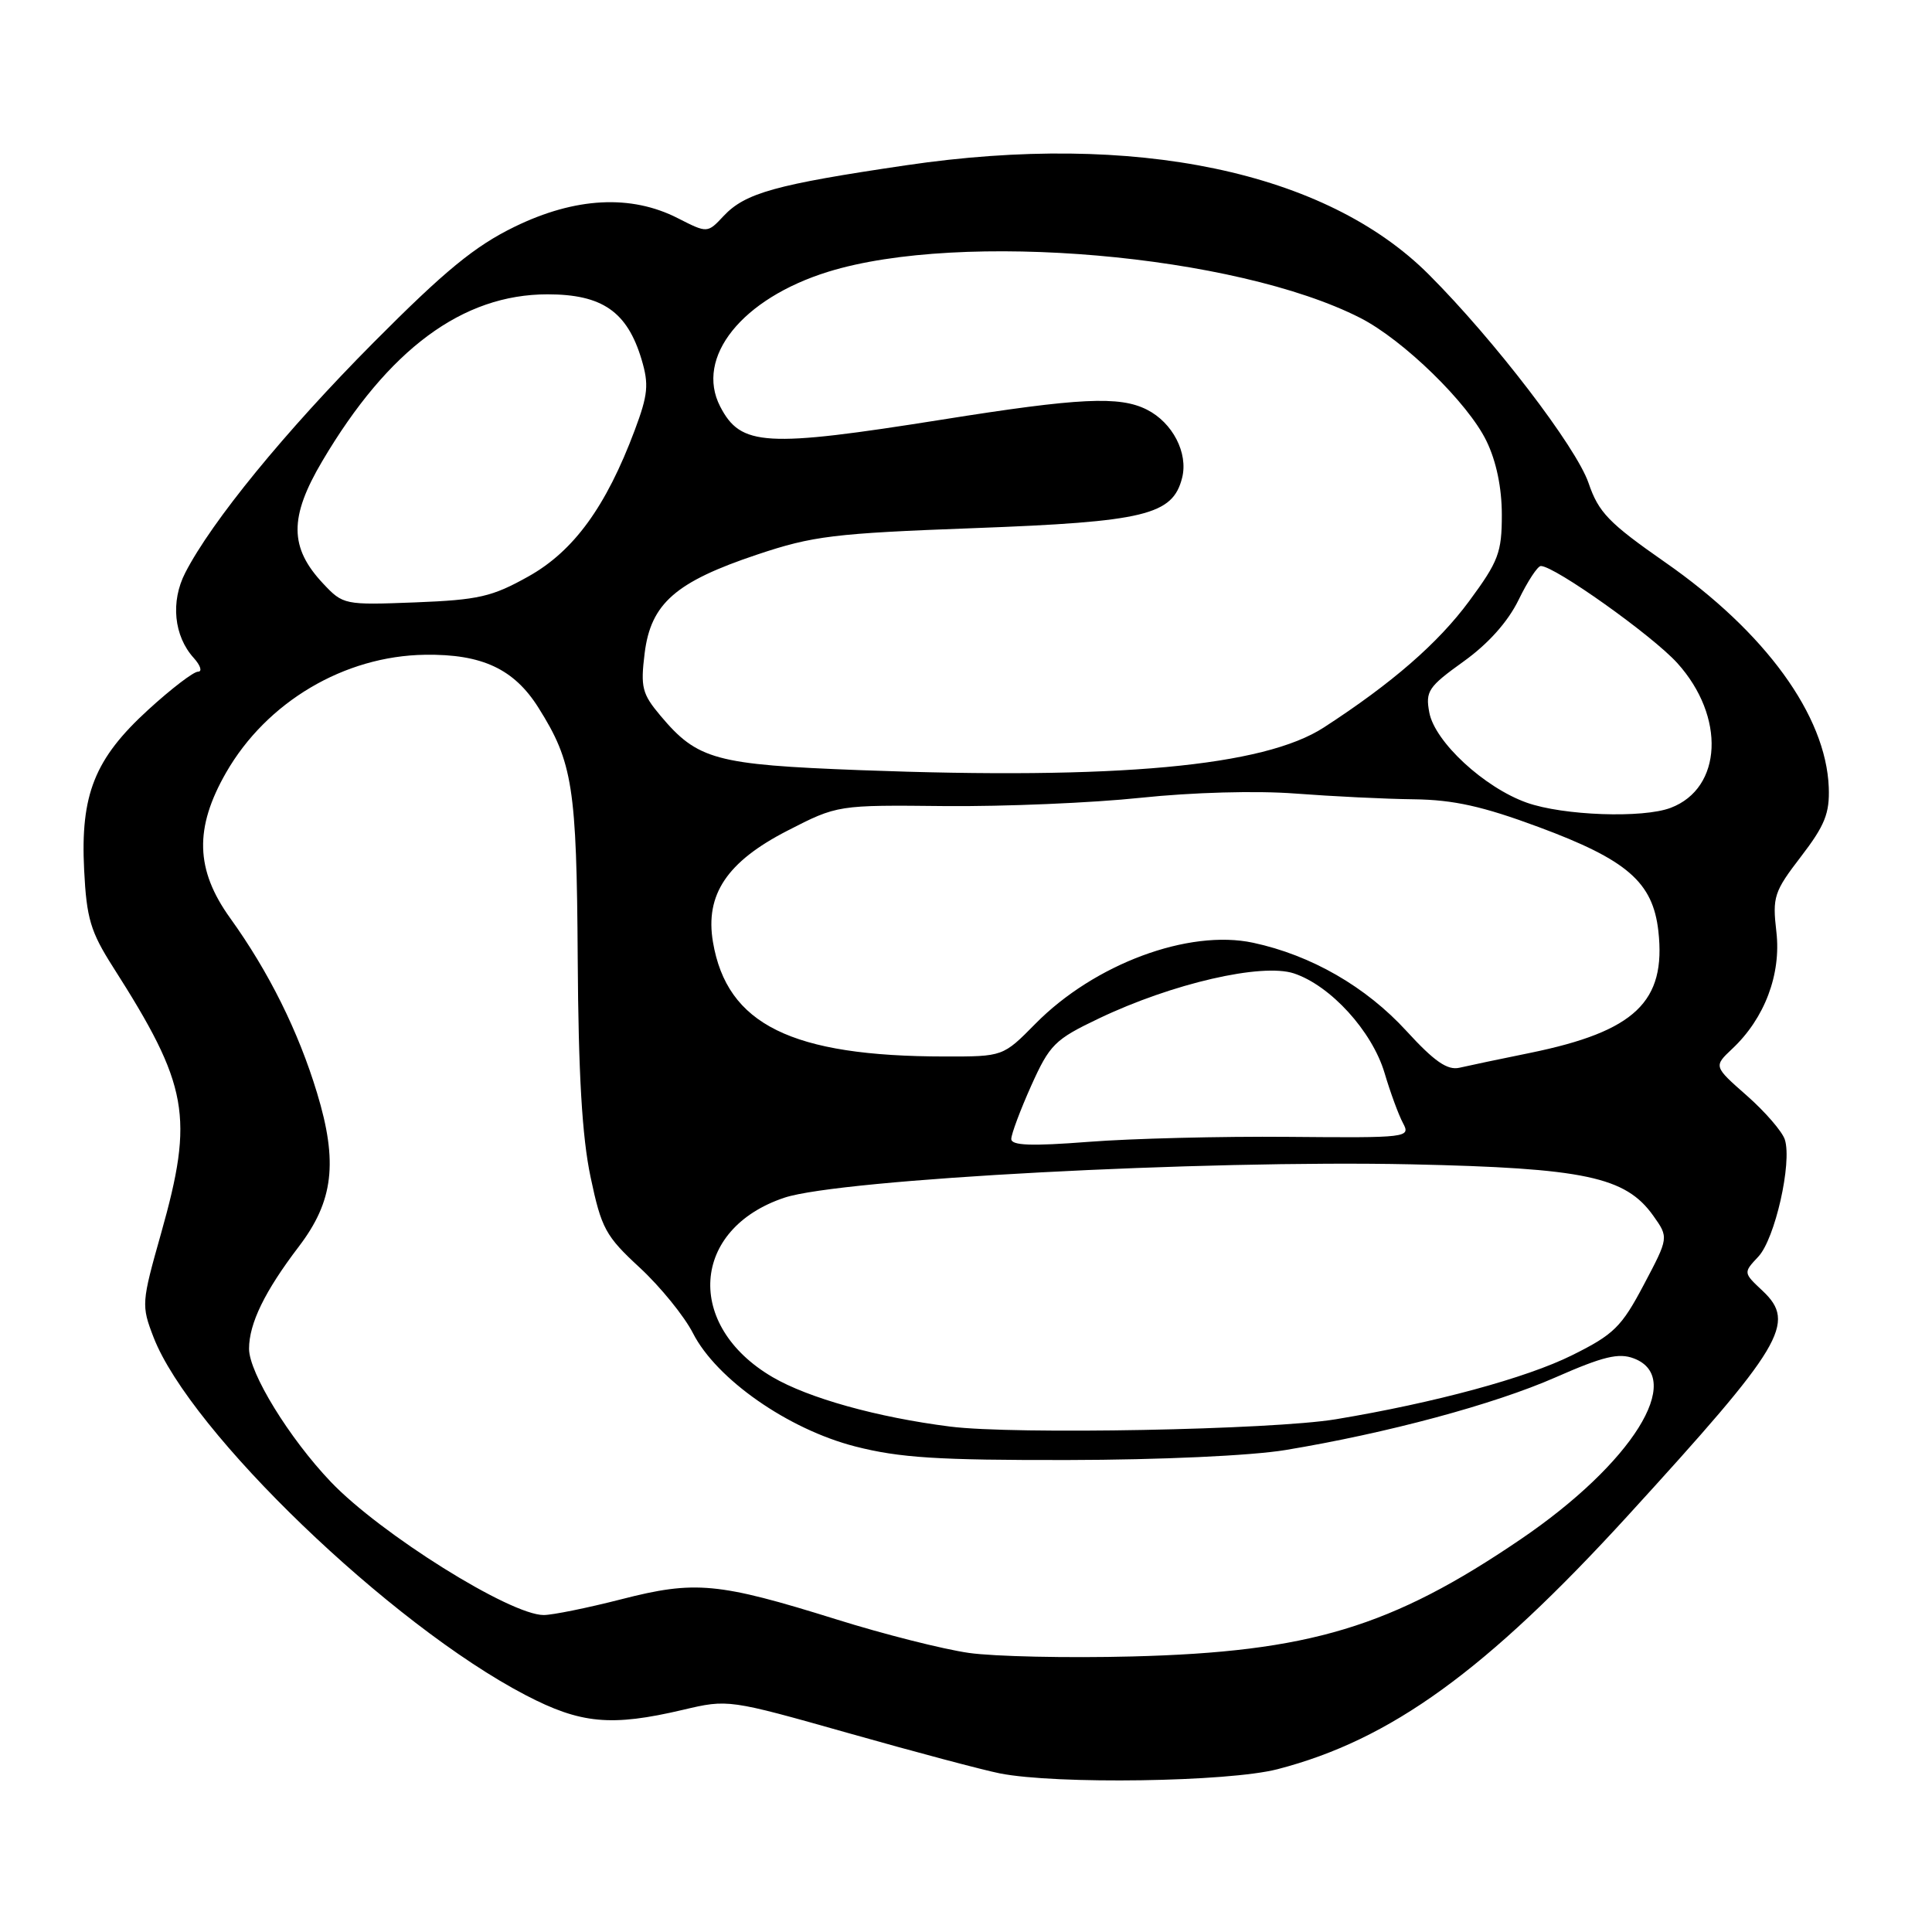 <?xml version="1.0" encoding="UTF-8" standalone="no"?>
<!DOCTYPE svg PUBLIC "-//W3C//DTD SVG 1.1//EN" "http://www.w3.org/Graphics/SVG/1.1/DTD/svg11.dtd" >
<svg xmlns="http://www.w3.org/2000/svg" xmlns:xlink="http://www.w3.org/1999/xlink" version="1.1" viewBox="0 0 256 256">
 <g >
 <path fill="currentColor"
d=" M 169.27 234.43 C 184.26 230.55 196.91 221.39 215.69 200.84 C 236.29 178.29 238.08 175.30 233.55 171.04 C 230.99 168.64 230.99 168.64 232.99 166.51 C 235.19 164.17 237.48 154.07 236.50 151.00 C 236.16 149.94 233.90 147.32 231.47 145.18 C 227.06 141.30 227.06 141.30 229.52 138.98 C 233.83 134.94 236.03 129.09 235.38 123.48 C 234.84 118.84 235.06 118.16 238.64 113.50 C 241.80 109.38 242.45 107.77 242.32 104.32 C 241.95 94.81 233.92 83.75 220.63 74.50 C 213.16 69.29 211.82 67.90 210.49 64.00 C 208.86 59.24 197.99 45.04 189.33 36.38 C 175.67 22.70 150.39 17.42 120.06 21.90 C 102.76 24.45 98.76 25.57 95.90 28.60 C 93.74 30.91 93.74 30.91 89.83 28.92 C 83.62 25.74 76.22 26.13 68.18 30.05 C 62.91 32.62 58.96 35.86 49.48 45.40 C 37.75 57.21 28.05 69.08 24.55 75.89 C 22.58 79.71 23.04 84.28 25.67 87.18 C 26.57 88.18 26.83 89.00 26.24 89.00 C 25.64 89.00 22.68 91.27 19.65 94.04 C 12.54 100.53 10.64 105.28 11.15 115.30 C 11.47 121.69 12.00 123.46 14.96 128.11 C 25.00 143.85 25.73 147.88 21.34 163.44 C 18.75 172.60 18.72 172.98 20.34 177.18 C 25.18 189.72 51.74 215.28 69.64 224.61 C 76.95 228.42 80.98 228.80 90.50 226.56 C 96.48 225.15 96.55 225.16 112.47 229.66 C 121.26 232.15 130.26 234.54 132.47 234.98 C 139.93 236.46 162.74 236.12 169.27 234.43 Z  M 128.38 219.02 C 125.01 218.54 117.12 216.55 110.84 214.58 C 95.14 209.68 92.11 209.40 82.33 211.91 C 77.84 213.06 73.21 214.00 72.04 214.00 C 67.59 214.00 50.40 203.24 43.83 196.35 C 38.33 190.58 33.00 181.91 33.00 178.72 C 33.00 175.37 35.08 171.10 39.60 165.17 C 44.19 159.15 44.80 154.00 42.01 144.82 C 39.53 136.64 35.63 128.79 30.49 121.64 C 25.89 115.24 25.74 109.73 29.96 102.37 C 35.33 93.01 45.62 86.91 56.32 86.76 C 63.87 86.65 68.12 88.64 71.35 93.78 C 75.90 101.01 76.41 104.28 76.55 127.00 C 76.64 142.30 77.13 150.65 78.25 155.95 C 79.69 162.78 80.23 163.78 84.78 167.98 C 87.50 170.50 90.67 174.40 91.82 176.65 C 94.93 182.75 104.43 189.38 113.31 191.66 C 119.21 193.17 124.28 193.49 141.50 193.46 C 153.75 193.44 165.75 192.89 170.31 192.14 C 183.78 189.91 197.94 186.10 206.11 182.51 C 212.43 179.73 214.49 179.23 216.50 180.00 C 223.35 182.61 216.27 193.92 201.50 203.96 C 184.37 215.61 173.50 218.89 150.00 219.49 C 141.47 219.71 131.75 219.50 128.38 219.02 Z  M 125.91 189.03 C 116.25 187.81 107.13 185.26 102.36 182.47 C 90.70 175.64 91.56 162.83 103.94 158.70 C 111.33 156.24 159.40 153.69 187.00 154.28 C 209.97 154.78 215.39 155.93 219.06 161.08 C 221.12 163.98 221.12 163.98 217.81 170.24 C 214.85 175.84 213.84 176.83 208.30 179.58 C 202.25 182.59 190.11 185.88 177.00 188.06 C 168.57 189.46 134.41 190.11 125.91 189.03 Z  M 134.00 150.92 C 134.00 150.28 135.19 147.10 136.64 143.86 C 139.10 138.40 139.75 137.74 145.63 134.94 C 155.33 130.31 167.19 127.58 171.45 128.98 C 176.30 130.59 181.81 136.63 183.46 142.17 C 184.22 144.74 185.32 147.73 185.90 148.81 C 186.93 150.74 186.58 150.78 170.73 150.64 C 161.80 150.56 149.89 150.86 144.25 151.30 C 136.63 151.89 134.00 151.79 134.00 150.92 Z  M 186.37 136.62 C 180.99 130.74 173.74 126.57 166.05 124.92 C 157.51 123.09 145.01 127.73 137.20 135.65 C 132.91 140.00 132.91 140.00 125.20 139.99 C 104.88 139.98 96.32 135.75 94.47 124.82 C 93.41 118.55 96.32 114.19 104.32 110.08 C 110.98 106.66 110.98 106.66 125.24 106.81 C 133.08 106.88 144.74 106.39 151.15 105.71 C 157.99 104.99 166.46 104.75 171.65 105.15 C 176.52 105.52 183.59 105.87 187.36 105.91 C 192.62 105.98 196.48 106.84 203.86 109.58 C 215.60 113.93 219.01 116.89 219.74 123.36 C 220.79 132.73 216.66 136.66 202.77 139.51 C 198.77 140.32 194.55 141.21 193.39 141.48 C 191.79 141.85 190.07 140.66 186.37 136.62 Z  M 202.31 106.36 C 196.67 104.36 190.12 98.30 189.39 94.41 C 188.86 91.59 189.26 91.00 193.93 87.65 C 197.22 85.29 199.81 82.38 201.22 79.49 C 202.42 77.02 203.74 75.00 204.17 75.00 C 206.00 75.00 218.96 84.22 222.25 87.86 C 228.66 94.95 228.23 104.44 221.38 107.04 C 217.69 108.45 207.13 108.07 202.31 106.36 Z  M 114.00 102.05 C 94.79 101.32 92.43 100.68 87.52 94.84 C 85.08 91.94 84.86 91.07 85.42 86.55 C 86.24 79.97 89.51 77.10 100.34 73.48 C 107.71 71.01 110.49 70.67 129.09 69.98 C 151.72 69.14 155.40 68.25 156.64 63.30 C 157.46 60.03 155.38 56.00 151.97 54.28 C 148.35 52.45 143.05 52.70 124.84 55.60 C 101.37 59.33 98.16 59.14 95.43 53.87 C 92.06 47.35 98.32 39.55 109.74 36.01 C 127.34 30.55 163.74 33.71 180.25 42.13 C 185.95 45.04 194.53 53.40 196.96 58.43 C 198.27 61.11 199.00 64.64 199.00 68.21 C 199.00 73.21 198.56 74.38 194.68 79.64 C 190.57 85.21 184.47 90.52 175.42 96.39 C 167.47 101.55 148.09 103.34 114.00 102.05 Z  M 42.83 77.34 C 38.33 72.56 38.30 68.54 42.71 61.09 C 51.47 46.27 61.29 39.00 72.55 39.00 C 79.80 39.00 83.11 41.29 85.01 47.63 C 86.00 50.94 85.87 52.30 84.10 57.02 C 80.31 67.13 76.03 73.02 70.02 76.38 C 65.20 79.08 63.42 79.49 55.02 79.82 C 45.64 80.18 45.46 80.14 42.83 77.34 Z "/>
</g>
</svg>